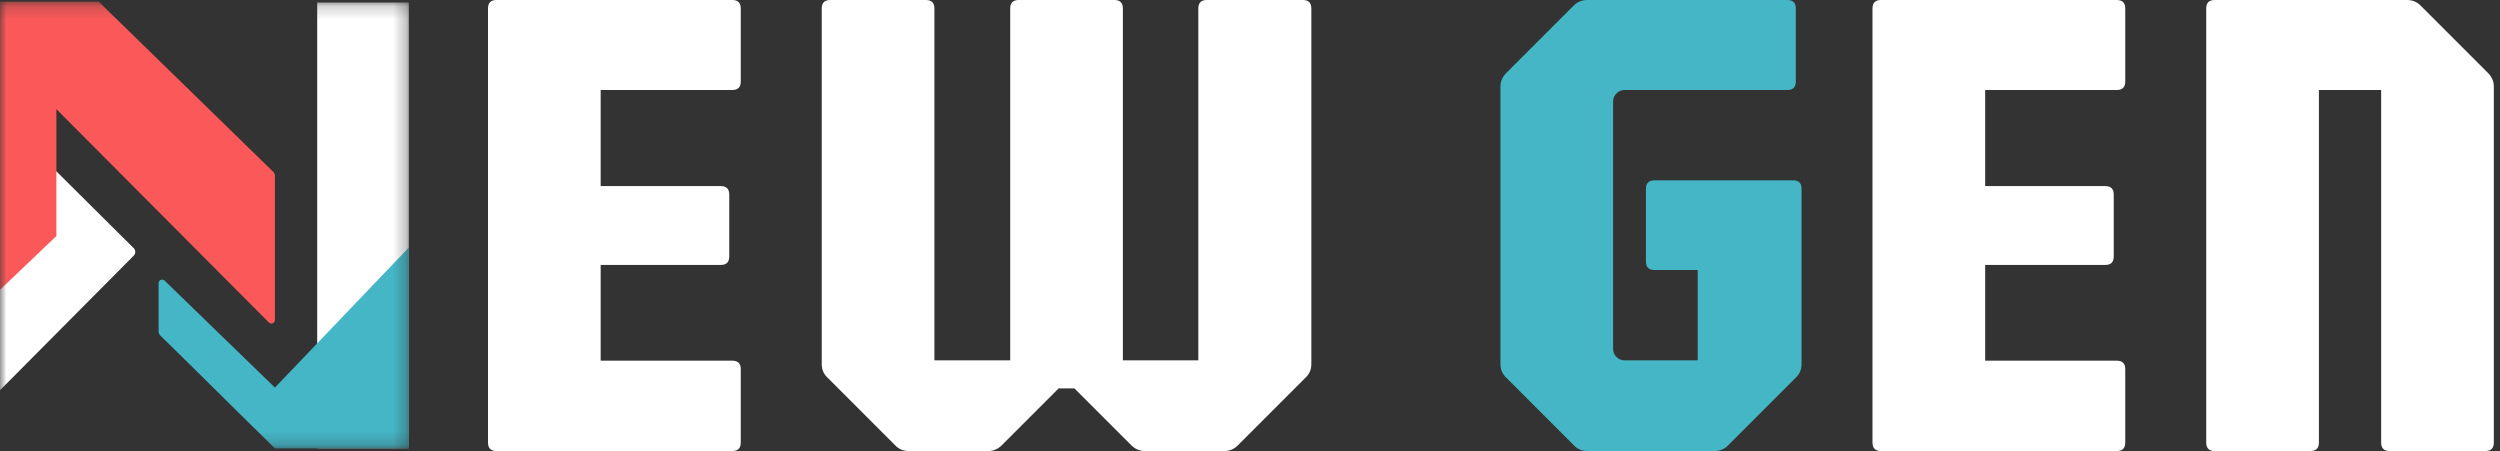 <svg width="194" height="35" viewBox="0 0 194 35" fill="none" xmlns="http://www.w3.org/2000/svg">
<rect x="0" y="0" width="194" height="35" fill="#333333" stroke="none"/>
<g clip-path="url(#clip0_8_5)">
<mask id="mask0_8_5" style="mask-type:luminance" maskUnits="userSpaceOnUse" x="0" y="0" width="32" height="35">
<path d="M31.727 0.196H0V34.795H31.727V0.196Z" fill="white"/>
</mask>
<g mask="url(#mask0_8_5)">
<path d="M31.727 0.196H24.615V34.795H31.727V0.196Z" fill="white"/>
<path d="M10.376 19.258C10.536 19.418 10.537 19.677 10.378 19.838L0 30.282V8.949L10.376 19.258Z" fill="white"/>
<path d="M0 0.128H7.658L21.21 13.341C21.289 13.418 21.333 13.524 21.333 13.634V24.834C21.333 25.077 21.038 25.199 20.866 25.026L4.376 8.47V18.316L0 22.487V8.402V0.128Z" fill="#FB5959"/>
<path d="M21.334 30.077L31.727 19.205V34.795H21.334C17.851 31.391 15.88 29.398 12.432 26.028C12.354 25.951 12.308 25.844 12.308 25.733V21.971C12.308 21.729 12.598 21.606 12.772 21.775L21.334 30.077Z" fill="#44B6C6"/>
</g>
<path d="M38.525 35C38.088 35 37.869 34.781 37.869 34.344V0.656C37.869 0.219 38.088 0 38.525 0H56.826C57.264 0 57.483 0.219 57.483 0.656V6.328C57.483 6.765 57.264 6.984 56.826 6.984H46.612V14.441H55.934C56.371 14.441 56.59 14.66 56.59 15.098V19.902C56.59 20.34 56.371 20.559 55.934 20.559H46.612V27.989H56.826C57.264 27.989 57.483 28.208 57.483 28.646V34.344C57.483 34.781 57.264 35 56.826 35H38.525ZM70.515 35C70.095 35 69.745 34.851 69.465 34.554L64.213 29.302C63.916 29.022 63.767 28.672 63.767 28.252V0.656C63.767 0.219 63.986 0 64.423 0H71.854C72.291 0 72.51 0.219 72.51 0.656V27.963H78.392V0.656C78.392 0.219 78.611 0 79.048 0H86.479C86.916 0 87.135 0.219 87.135 0.656V27.963H92.99V0.656C92.99 0.219 93.209 0 93.647 0H101.104C101.541 0 101.76 0.219 101.76 0.656V28.252C101.76 28.672 101.611 29.022 101.314 29.302L96.062 34.554C95.765 34.851 95.415 35 95.012 35H88.842C88.439 35 88.089 34.851 87.791 34.554L83.38 30.142H82.146L77.735 34.554C77.438 34.851 77.088 35 76.685 35H70.515ZM145.962 35C145.524 35 145.305 34.781 145.305 34.344V0.656C145.305 0.219 145.524 0 145.962 0H164.263C164.7 0 164.919 0.219 164.919 0.656V6.328C164.919 6.765 164.7 6.984 164.263 6.984H154.049V14.441H163.37C163.808 14.441 164.026 14.66 164.026 15.098V19.902C164.026 20.34 163.808 20.559 163.37 20.559H154.049V27.989H164.263C164.7 27.989 164.919 28.208 164.919 28.646V34.344C164.919 34.781 164.7 35 164.263 35H145.962ZM171.86 35C171.422 35 171.203 34.781 171.203 34.344V0.656C171.203 0.219 171.422 0 171.86 0H186.773C187.193 0 187.544 0.14 187.824 0.42L193.075 5.671C193.372 5.969 193.521 6.319 193.521 6.722V34.344C193.521 34.781 193.302 35 192.865 35H185.434C184.997 35 184.778 34.781 184.778 34.344V6.984H179.947V34.344C179.947 34.781 179.728 35 179.29 35H171.86Z" fill="white"/>
<path d="M123.182 35C122.762 35 122.411 34.851 122.131 34.554L116.88 29.302C116.583 29.022 116.434 28.672 116.434 28.252V6.722C116.434 6.319 116.583 5.969 116.88 5.671L122.131 0.42C122.411 0.14 122.762 0 123.182 0H138.699C139.137 0 139.356 0.219 139.356 0.656V6.328C139.356 6.765 139.137 6.984 138.699 6.984H126.07C125.825 6.984 125.615 7.072 125.44 7.247C125.265 7.422 125.177 7.632 125.177 7.877V27.07C125.177 27.316 125.265 27.526 125.44 27.701C125.615 27.876 125.825 27.963 126.07 27.963H131.741V20.953H128.38C127.943 20.953 127.724 20.734 127.724 20.296V14.651C127.724 14.214 127.943 13.995 128.38 13.995H139.146C139.583 13.995 139.802 14.214 139.802 14.651V28.252C139.802 28.672 139.653 29.022 139.356 29.302L134.104 34.554C133.824 34.851 133.474 35 133.054 35H123.182Z" fill="#44B6C6"/>
</g>
<defs>
<clipPath id="clip0_8_5">
<rect width="193.521" height="35" fill="white"/>
</clipPath>
</defs>
</svg>
